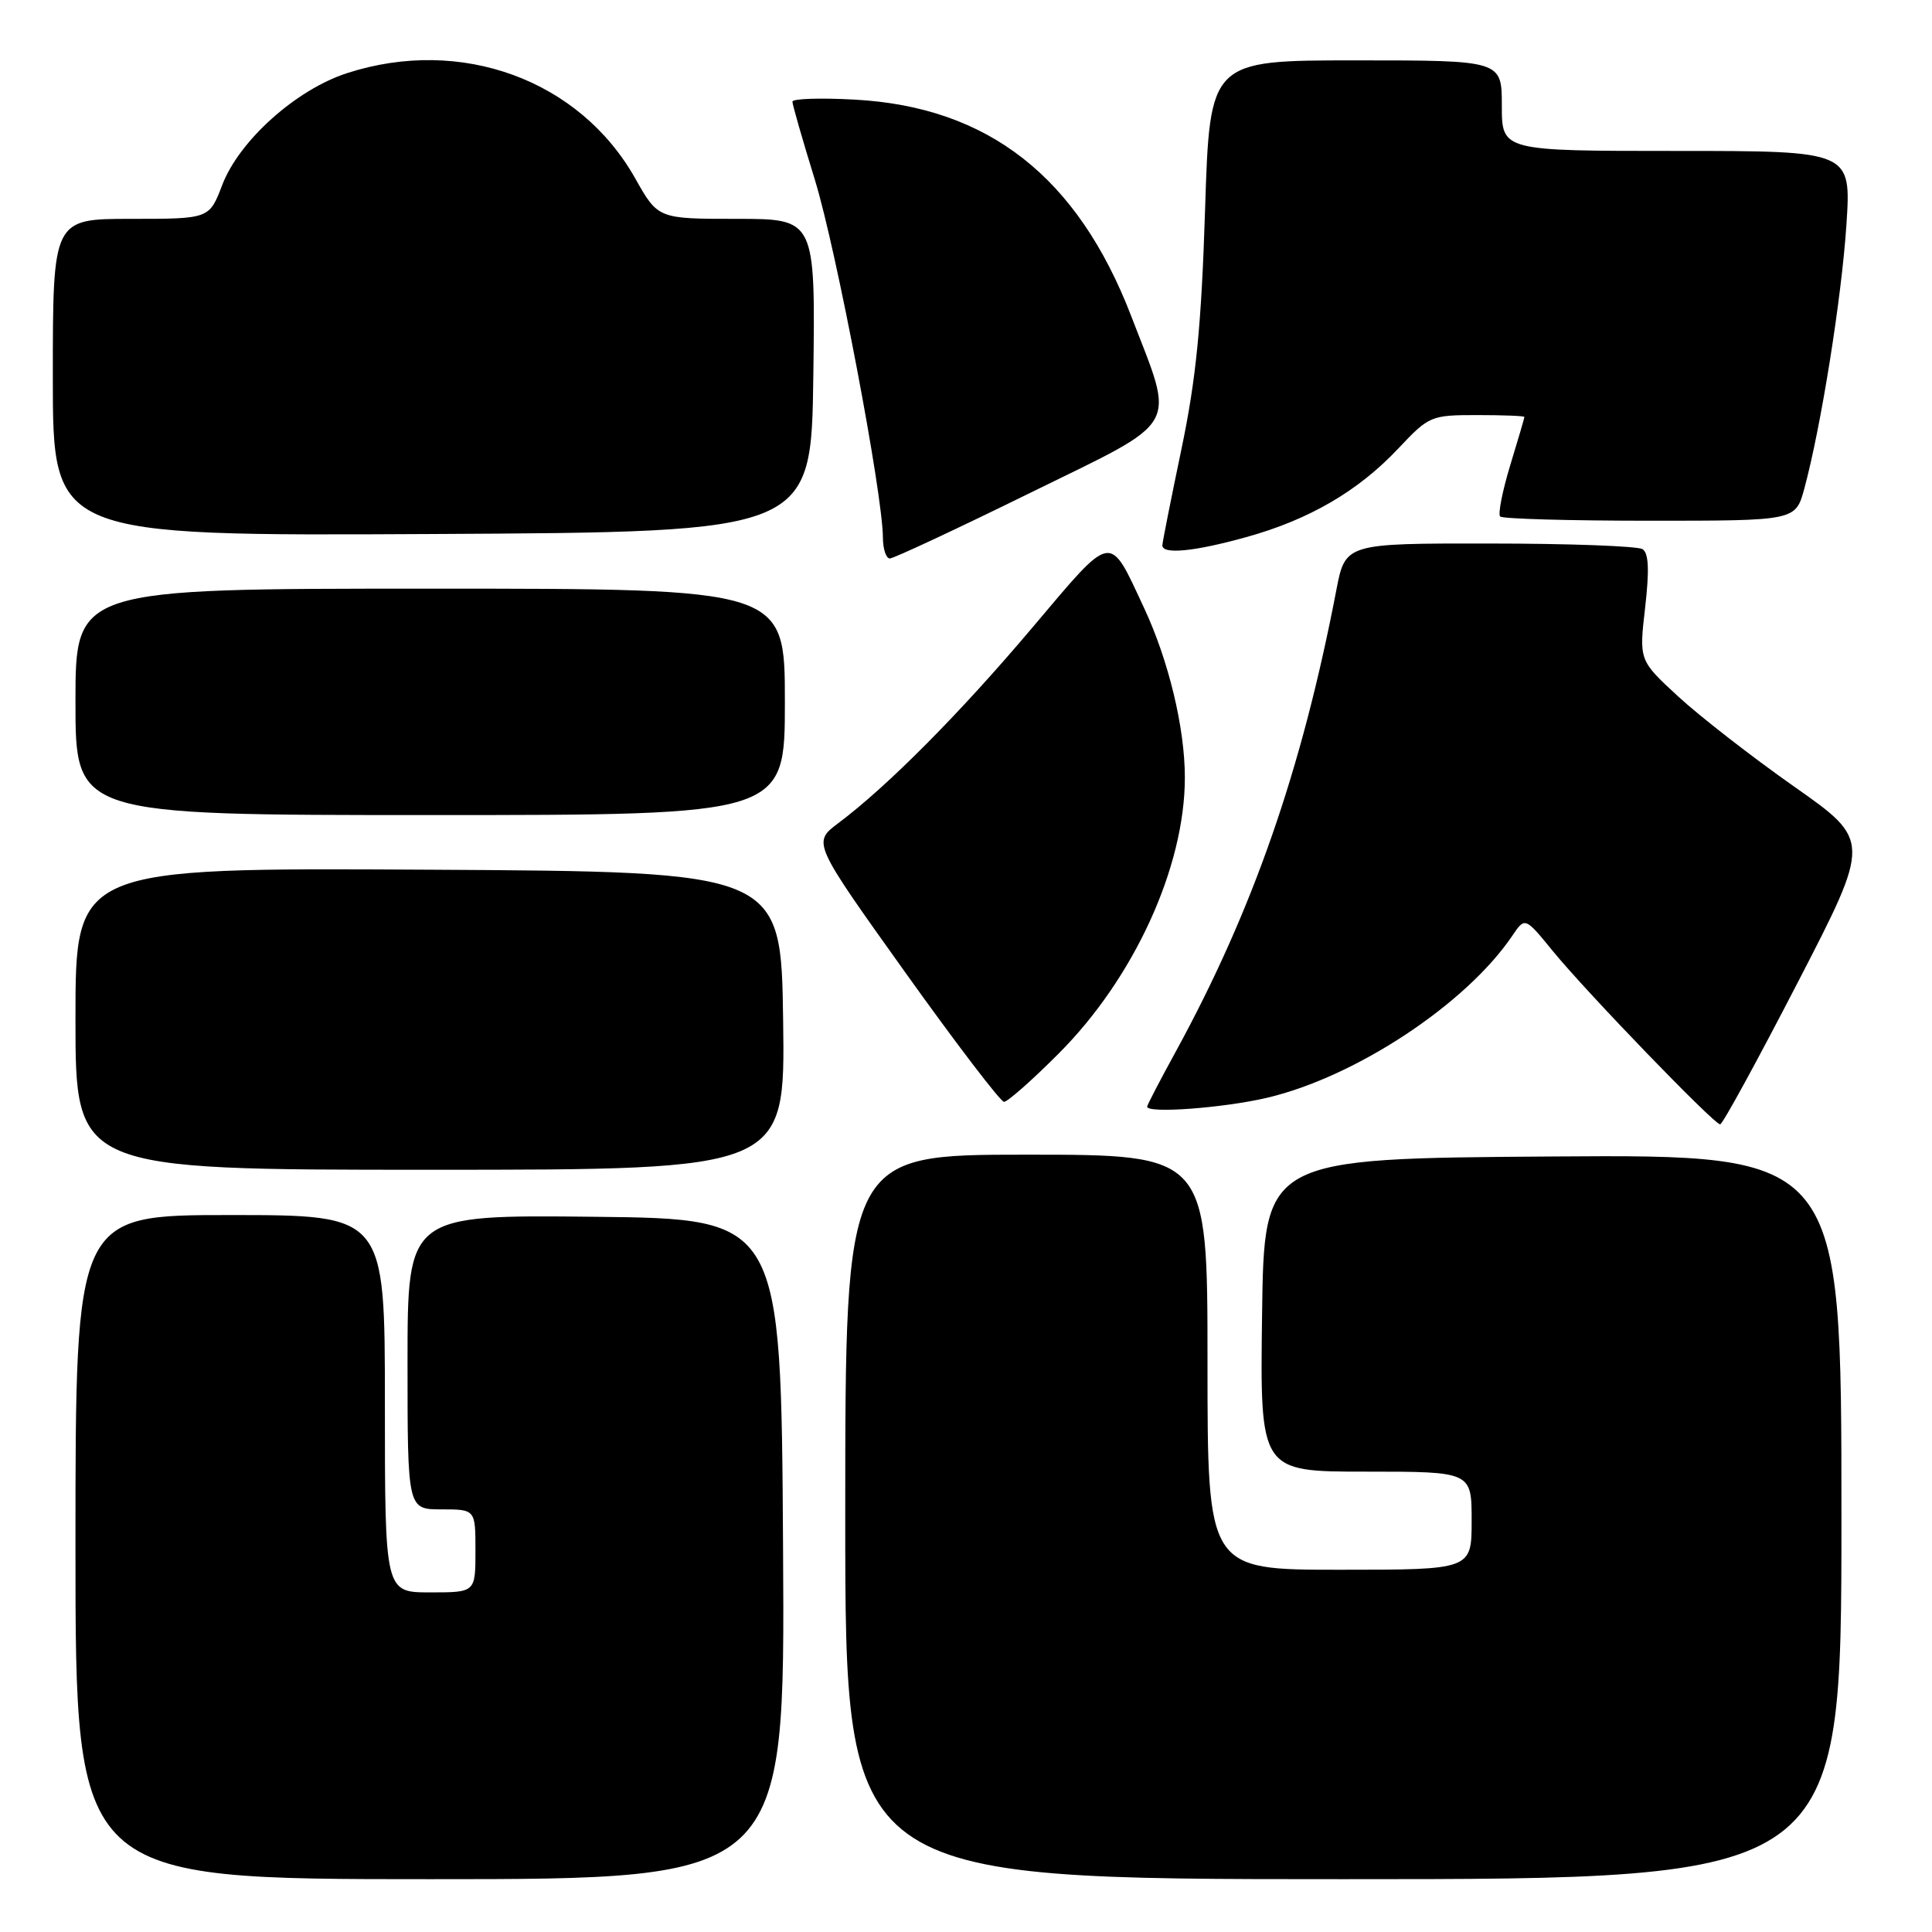 <?xml version="1.0" encoding="UTF-8" standalone="no"?>
<!DOCTYPE svg PUBLIC "-//W3C//DTD SVG 1.1//EN" "http://www.w3.org/Graphics/SVG/1.1/DTD/svg11.dtd" >
<svg xmlns="http://www.w3.org/2000/svg" xmlns:xlink="http://www.w3.org/1999/xlink" version="1.1" viewBox="0 0 256 256">
 <g >
 <path fill="currentColor"
d=" M 103.76 205.25 C 103.50 161.50 103.50 161.50 78.75 161.23 C 54.00 160.97 54.00 160.97 54.00 180.48 C 54.00 200.00 54.00 200.00 58.50 200.00 C 63.00 200.00 63.00 200.00 63.00 205.50 C 63.00 211.00 63.00 211.00 57.00 211.00 C 51.00 211.00 51.00 211.00 51.00 186.00 C 51.00 161.00 51.00 161.00 30.50 161.00 C 10.00 161.00 10.00 161.00 10.00 205.00 C 10.00 249.00 10.00 249.00 57.01 249.00 C 104.02 249.00 104.02 249.00 103.76 205.25 Z  M 244.00 200.99 C 244.00 152.98 244.00 152.98 205.75 153.24 C 167.50 153.50 167.50 153.50 167.23 174.25 C 166.96 195.00 166.96 195.00 180.98 195.00 C 195.00 195.00 195.00 195.00 195.00 201.50 C 195.00 208.00 195.00 208.00 177.50 208.00 C 160.00 208.00 160.00 208.00 160.00 180.50 C 160.00 153.00 160.00 153.00 136.00 153.00 C 112.00 153.00 112.00 153.00 112.00 201.00 C 112.00 249.00 112.00 249.00 178.00 249.00 C 244.00 249.00 244.00 249.00 244.00 200.99 Z  M 103.77 135.25 C 103.50 115.50 103.50 115.50 56.75 115.24 C 10.00 114.98 10.00 114.98 10.00 134.99 C 10.00 155.00 10.00 155.00 57.02 155.00 C 104.04 155.00 104.04 155.00 103.77 135.25 Z  M 238.21 130.18 C 247.92 111.38 247.92 111.38 237.71 104.21 C 232.09 100.26 225.18 94.88 222.34 92.26 C 217.18 87.50 217.18 87.50 217.99 80.50 C 218.56 75.53 218.46 73.29 217.65 72.77 C 217.02 72.36 207.90 72.02 197.38 72.02 C 178.26 72.00 178.26 72.00 177.06 78.25 C 172.48 102.08 166.01 120.65 155.77 139.39 C 153.69 143.18 152.00 146.44 152.00 146.64 C 152.00 147.57 162.16 146.81 167.90 145.46 C 179.66 142.69 194.28 133.03 200.38 124.00 C 202.07 121.50 202.07 121.50 205.74 126.00 C 210.19 131.45 227.14 149.01 227.93 148.98 C 228.25 148.98 232.87 140.51 238.21 130.18 Z  M 140.24 139.64 C 150.26 129.63 157.00 114.90 157.00 103.03 C 157.00 96.44 154.85 87.51 151.57 80.50 C 146.90 70.52 147.58 70.40 136.80 83.15 C 127.26 94.45 117.60 104.19 111.08 109.07 C 107.66 111.64 107.66 111.64 119.93 128.82 C 126.68 138.27 132.58 146.00 133.04 146.00 C 133.51 146.00 136.75 143.14 140.24 139.64 Z  M 104.00 93.00 C 104.00 78.00 104.00 78.00 57.00 78.00 C 10.00 78.00 10.00 78.00 10.00 93.00 C 10.00 108.00 10.00 108.00 57.00 108.00 C 104.00 108.00 104.00 108.00 104.00 93.00 Z  M 136.48 65.32 C 156.71 55.40 155.74 57.09 149.89 41.88 C 142.78 23.42 130.95 14.16 113.25 13.20 C 108.71 12.95 105.00 13.07 105.00 13.47 C 105.00 13.86 106.34 18.53 107.98 23.84 C 110.82 33.07 116.98 65.48 116.99 71.25 C 117.00 72.76 117.41 74.00 117.91 74.00 C 118.40 74.00 126.76 70.10 136.48 65.32 Z  M 165.14 71.17 C 173.47 68.86 179.98 65.07 185.29 59.42 C 189.35 55.11 189.60 55.00 195.73 55.00 C 199.18 55.00 202.00 55.11 201.99 55.25 C 201.99 55.39 201.14 58.29 200.10 61.69 C 199.07 65.10 198.47 68.14 198.78 68.44 C 199.08 68.75 208.02 69.00 218.63 69.00 C 237.92 69.00 237.92 69.00 239.08 64.75 C 241.30 56.56 244.02 39.47 244.66 29.78 C 245.30 20.00 245.30 20.00 222.15 20.00 C 199.00 20.00 199.00 20.00 199.00 14.00 C 199.00 8.00 199.00 8.00 179.66 8.00 C 160.31 8.00 160.31 8.00 159.68 27.75 C 159.19 43.13 158.50 50.15 156.55 59.50 C 155.17 66.10 154.03 71.84 154.02 72.25 C 153.99 73.50 158.20 73.10 165.14 71.17 Z  M 107.77 49.75 C 108.04 29.00 108.04 29.00 97.62 29.00 C 87.19 29.00 87.19 29.00 84.16 23.62 C 76.78 10.55 61.09 4.82 46.02 9.68 C 39.23 11.87 31.69 18.63 29.44 24.53 C 27.73 29.00 27.73 29.00 17.36 29.00 C 7.00 29.00 7.00 29.00 7.00 50.01 C 7.00 71.02 7.00 71.02 57.25 70.76 C 107.50 70.50 107.50 70.50 107.77 49.75 Z "/>
</g>
</svg>